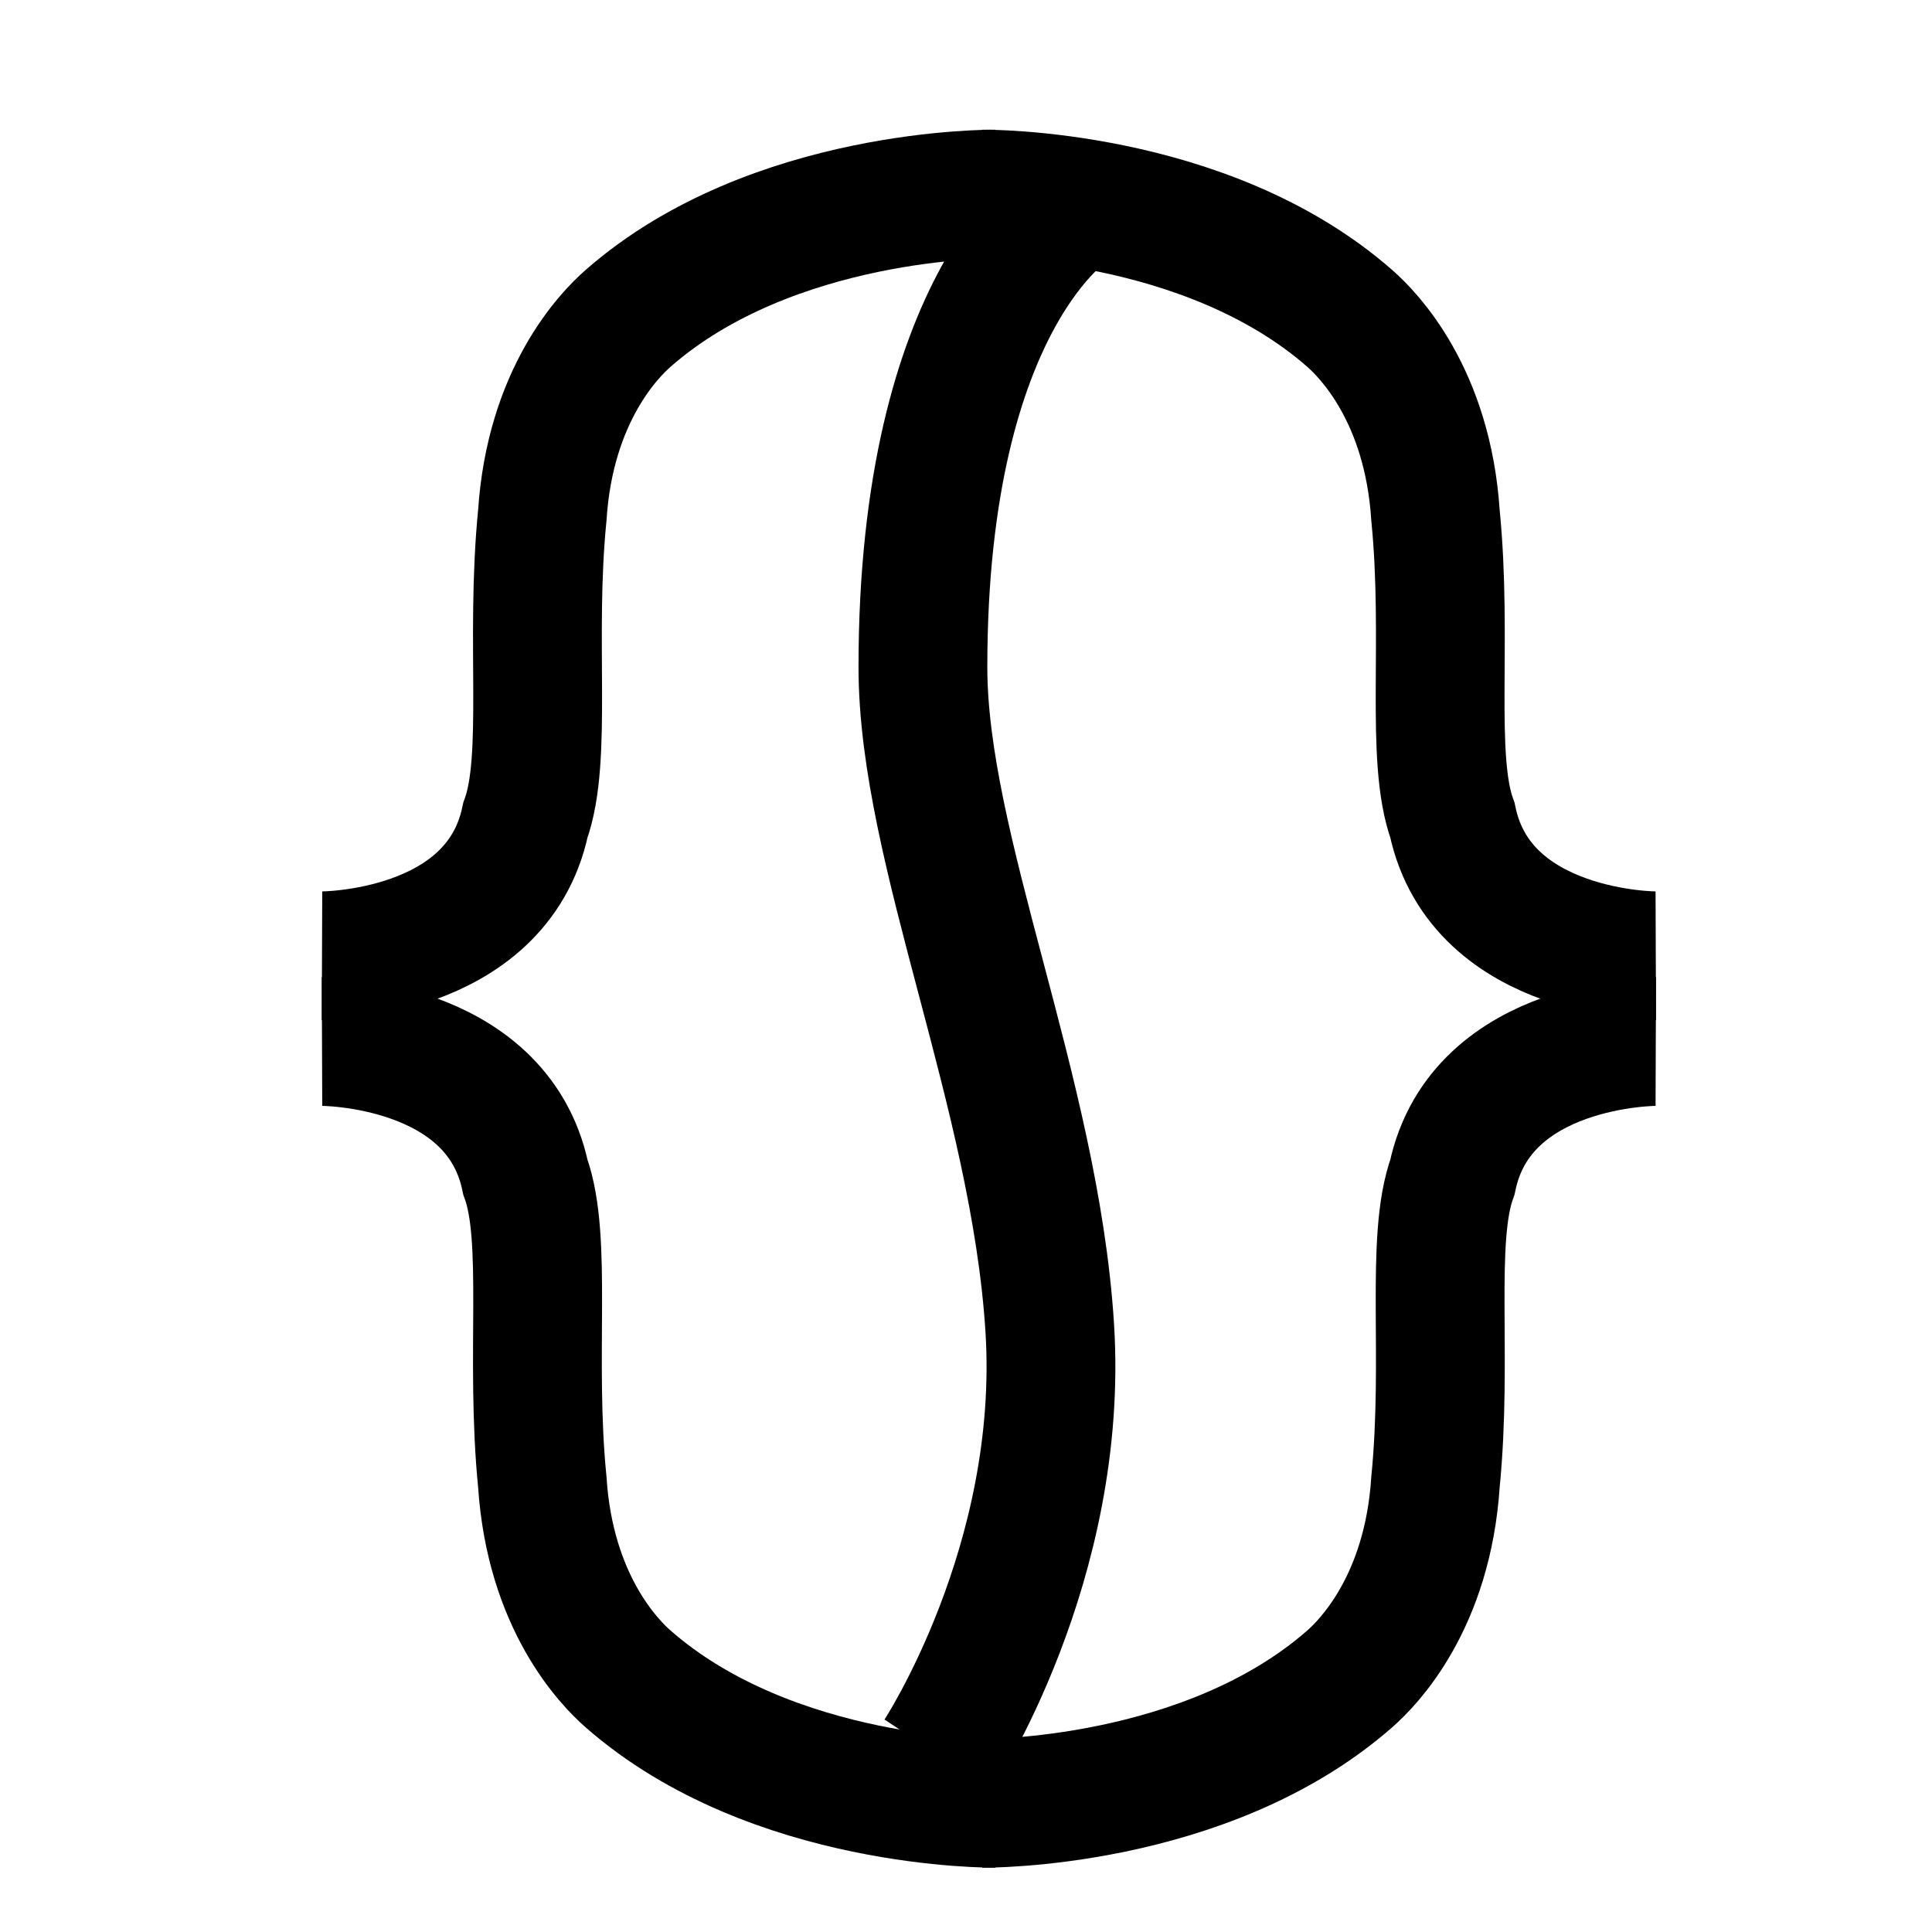 <?xml version="1.0" encoding="UTF-8"?>
<svg width="30px" height="30px" viewBox="0 0 30 30" version="1.1" xmlns="http://www.w3.org/2000/svg" xmlns:xlink="http://www.w3.org/1999/xlink">
    <!-- Generator: Sketch 42 (36781) - http://www.bohemiancoding.com/sketch -->
    <title>logo-small</title>
    <desc>Created with Sketch.</desc>
    <defs></defs>
    <g id="Page-1" stroke="none" stroke-width="1" fill="none" fill-rule="evenodd">
        <g id="logo-small" stroke="#000000" stroke-width="2">
            <g id="Group" transform="translate(5, 3)">
                <path d="M10.447,0.014 C10.447,0.014 6.992,-0.023 4.749,1.947 C4.464,2.198 3.543,3.13 3.421,5 C3.228,6.945 3.509,8.768 3.158,9.737 C2.712,11.852 0,11.842 0,11.842" id="Path"></path>
                <path d="M20.711,0.014 C20.711,0.014 17.255,-0.023 15.012,1.947 C14.727,2.198 13.806,3.13 13.684,5 C13.491,6.945 13.772,8.768 13.421,9.737 C12.975,11.852 10.263,11.842 10.263,11.842" id="Path-Copy" transform="translate(15.487, 5.928) scale(-1, 1) translate(-15.487, -5.928) "></path>
                <path d="M10.447,13.171 C10.447,13.171 6.992,13.135 4.749,15.105 C4.464,15.356 3.543,16.288 3.421,18.158 C3.228,20.103 3.509,21.926 3.158,22.895 C2.712,25.01 0,25 0,25" id="Path-Copy-3" transform="translate(5.224, 19.086) scale(1, -1) translate(-5.224, -19.086) "></path>
                <path d="M20.711,13.171 C20.711,13.171 17.255,13.135 15.012,15.105 C14.727,15.356 13.806,16.288 13.684,18.158 C13.491,20.103 13.772,21.926 13.421,22.895 C12.975,25.01 10.263,25 10.263,25" id="Path-Copy-2" transform="translate(15.487, 19.086) scale(-1, -1) translate(-15.487, -19.086) "></path>
                <path d="M9.569,24.252 C9.569,24.252 11.534,21.275 11.3,17.611 C11.067,13.947 9.331,10.187 9.331,7.362 C9.331,1.602 11.646,0.219 11.646,0.219" id="Path-2"></path>
            </g>
        </g>
    </g>
</svg>
